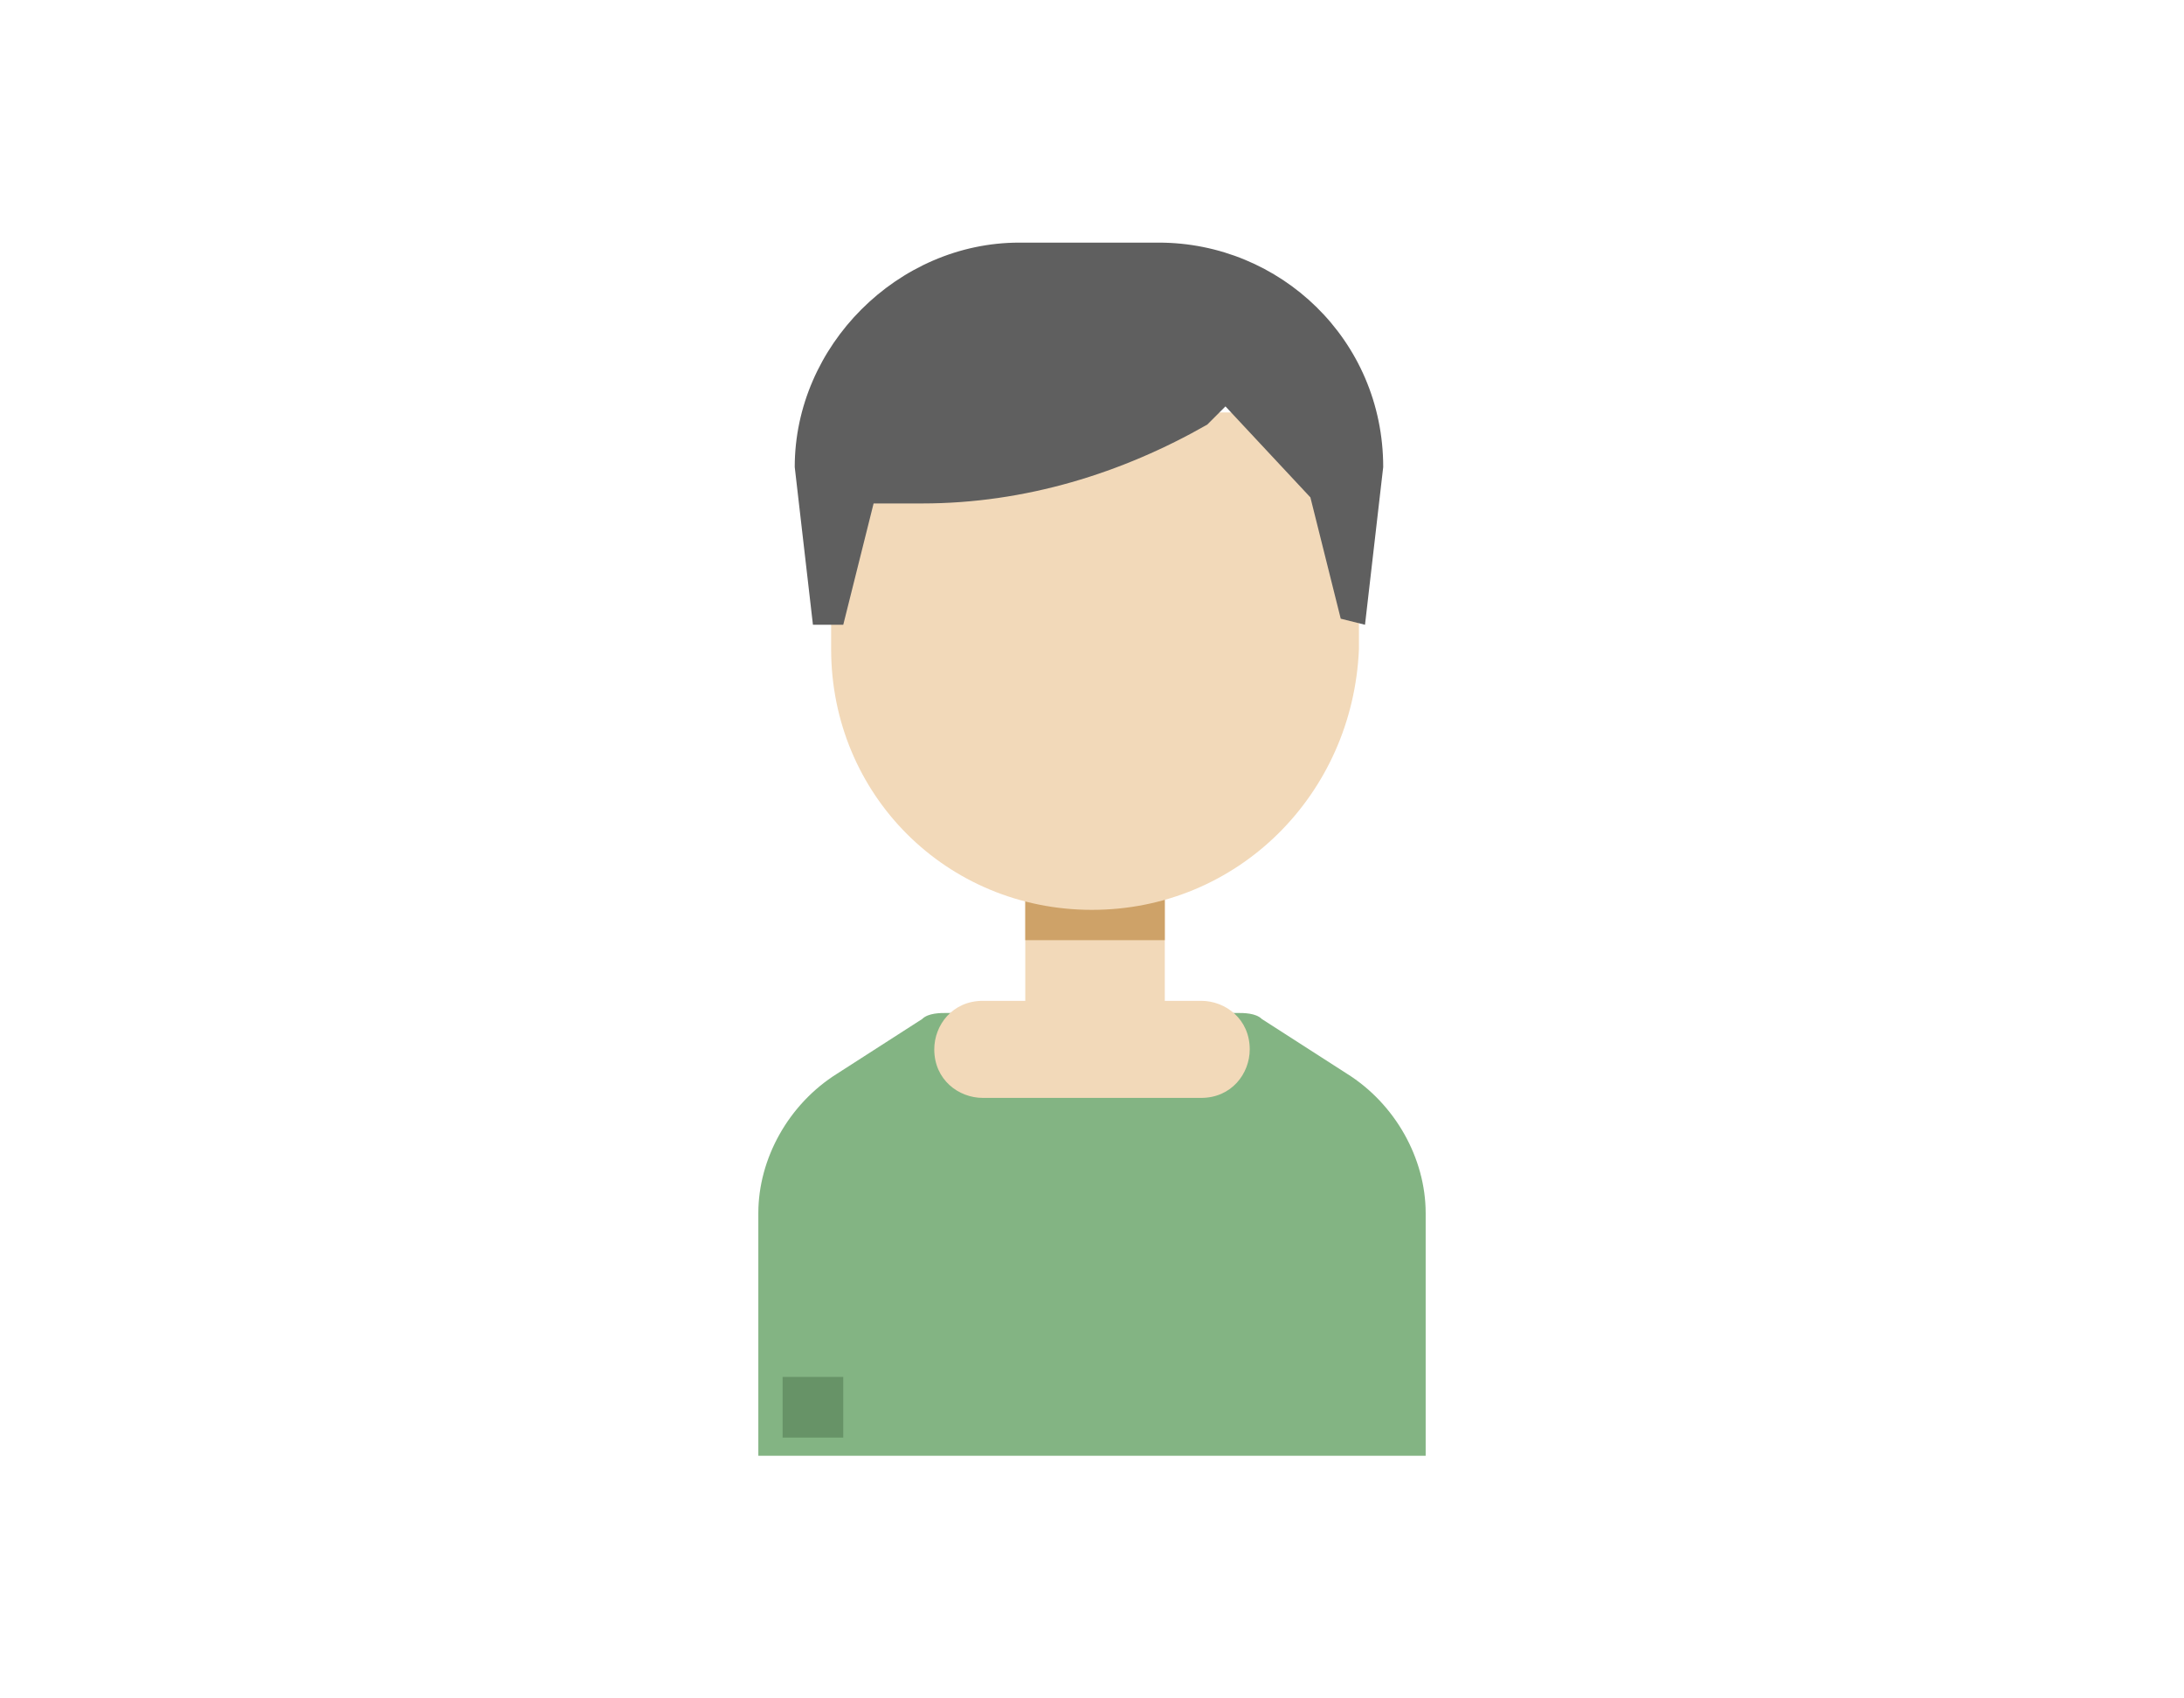 <svg xmlns="http://www.w3.org/2000/svg" viewBox="0 0 36 28"><style>.st1{fill:#f2d9b9}.st4{fill:#679367}</style><path fill="#83b483" d="M12.5 24v-4c0-.9.5-1.8 1.3-2.3l1.4-.9c.1-.1.3-.1.4-.1h4.8c.1 0 .3 0 .4.1l1.4.9c.8.5 1.3 1.4 1.3 2.3v4h-11z"/><path d="M16.2 18.1c-.4 0-.8-.3-.8-.8 0-.4.3-.8.8-.8h3.6c.4 0 .8.3.8.8 0 .4-.3.8-.8.8h-3.6z" class="st1"/><path d="M16.9 14.4h2.3v2.3h-2.3z" class="st1"/><path fill="#cea268" d="M16.9 14.4h2.3v1.1h-2.3z"/><path d="M18 15c-2.4 0-4.3-1.9-4.3-4.3V6.8h8.7v3.9c-.1 2.4-2 4.3-4.4 4.3" class="st1"/><path fill="#5f5f5f" d="M22.1 10.2l-.5-2-1.4-1.5-.3.3c-1.4.8-3 1.3-4.7 1.3-.2 0-.5 0-.7 0h-.1l-.5 2h-.5l-.3-2.6c0-2 1.7-3.7 3.7-3.7h2.3c2 0 3.7 1.6 3.7 3.7l-.3 2.6-.4-.1z"/><path d="M12.9 22.7h1v1h-1z" class="st4"/></svg>